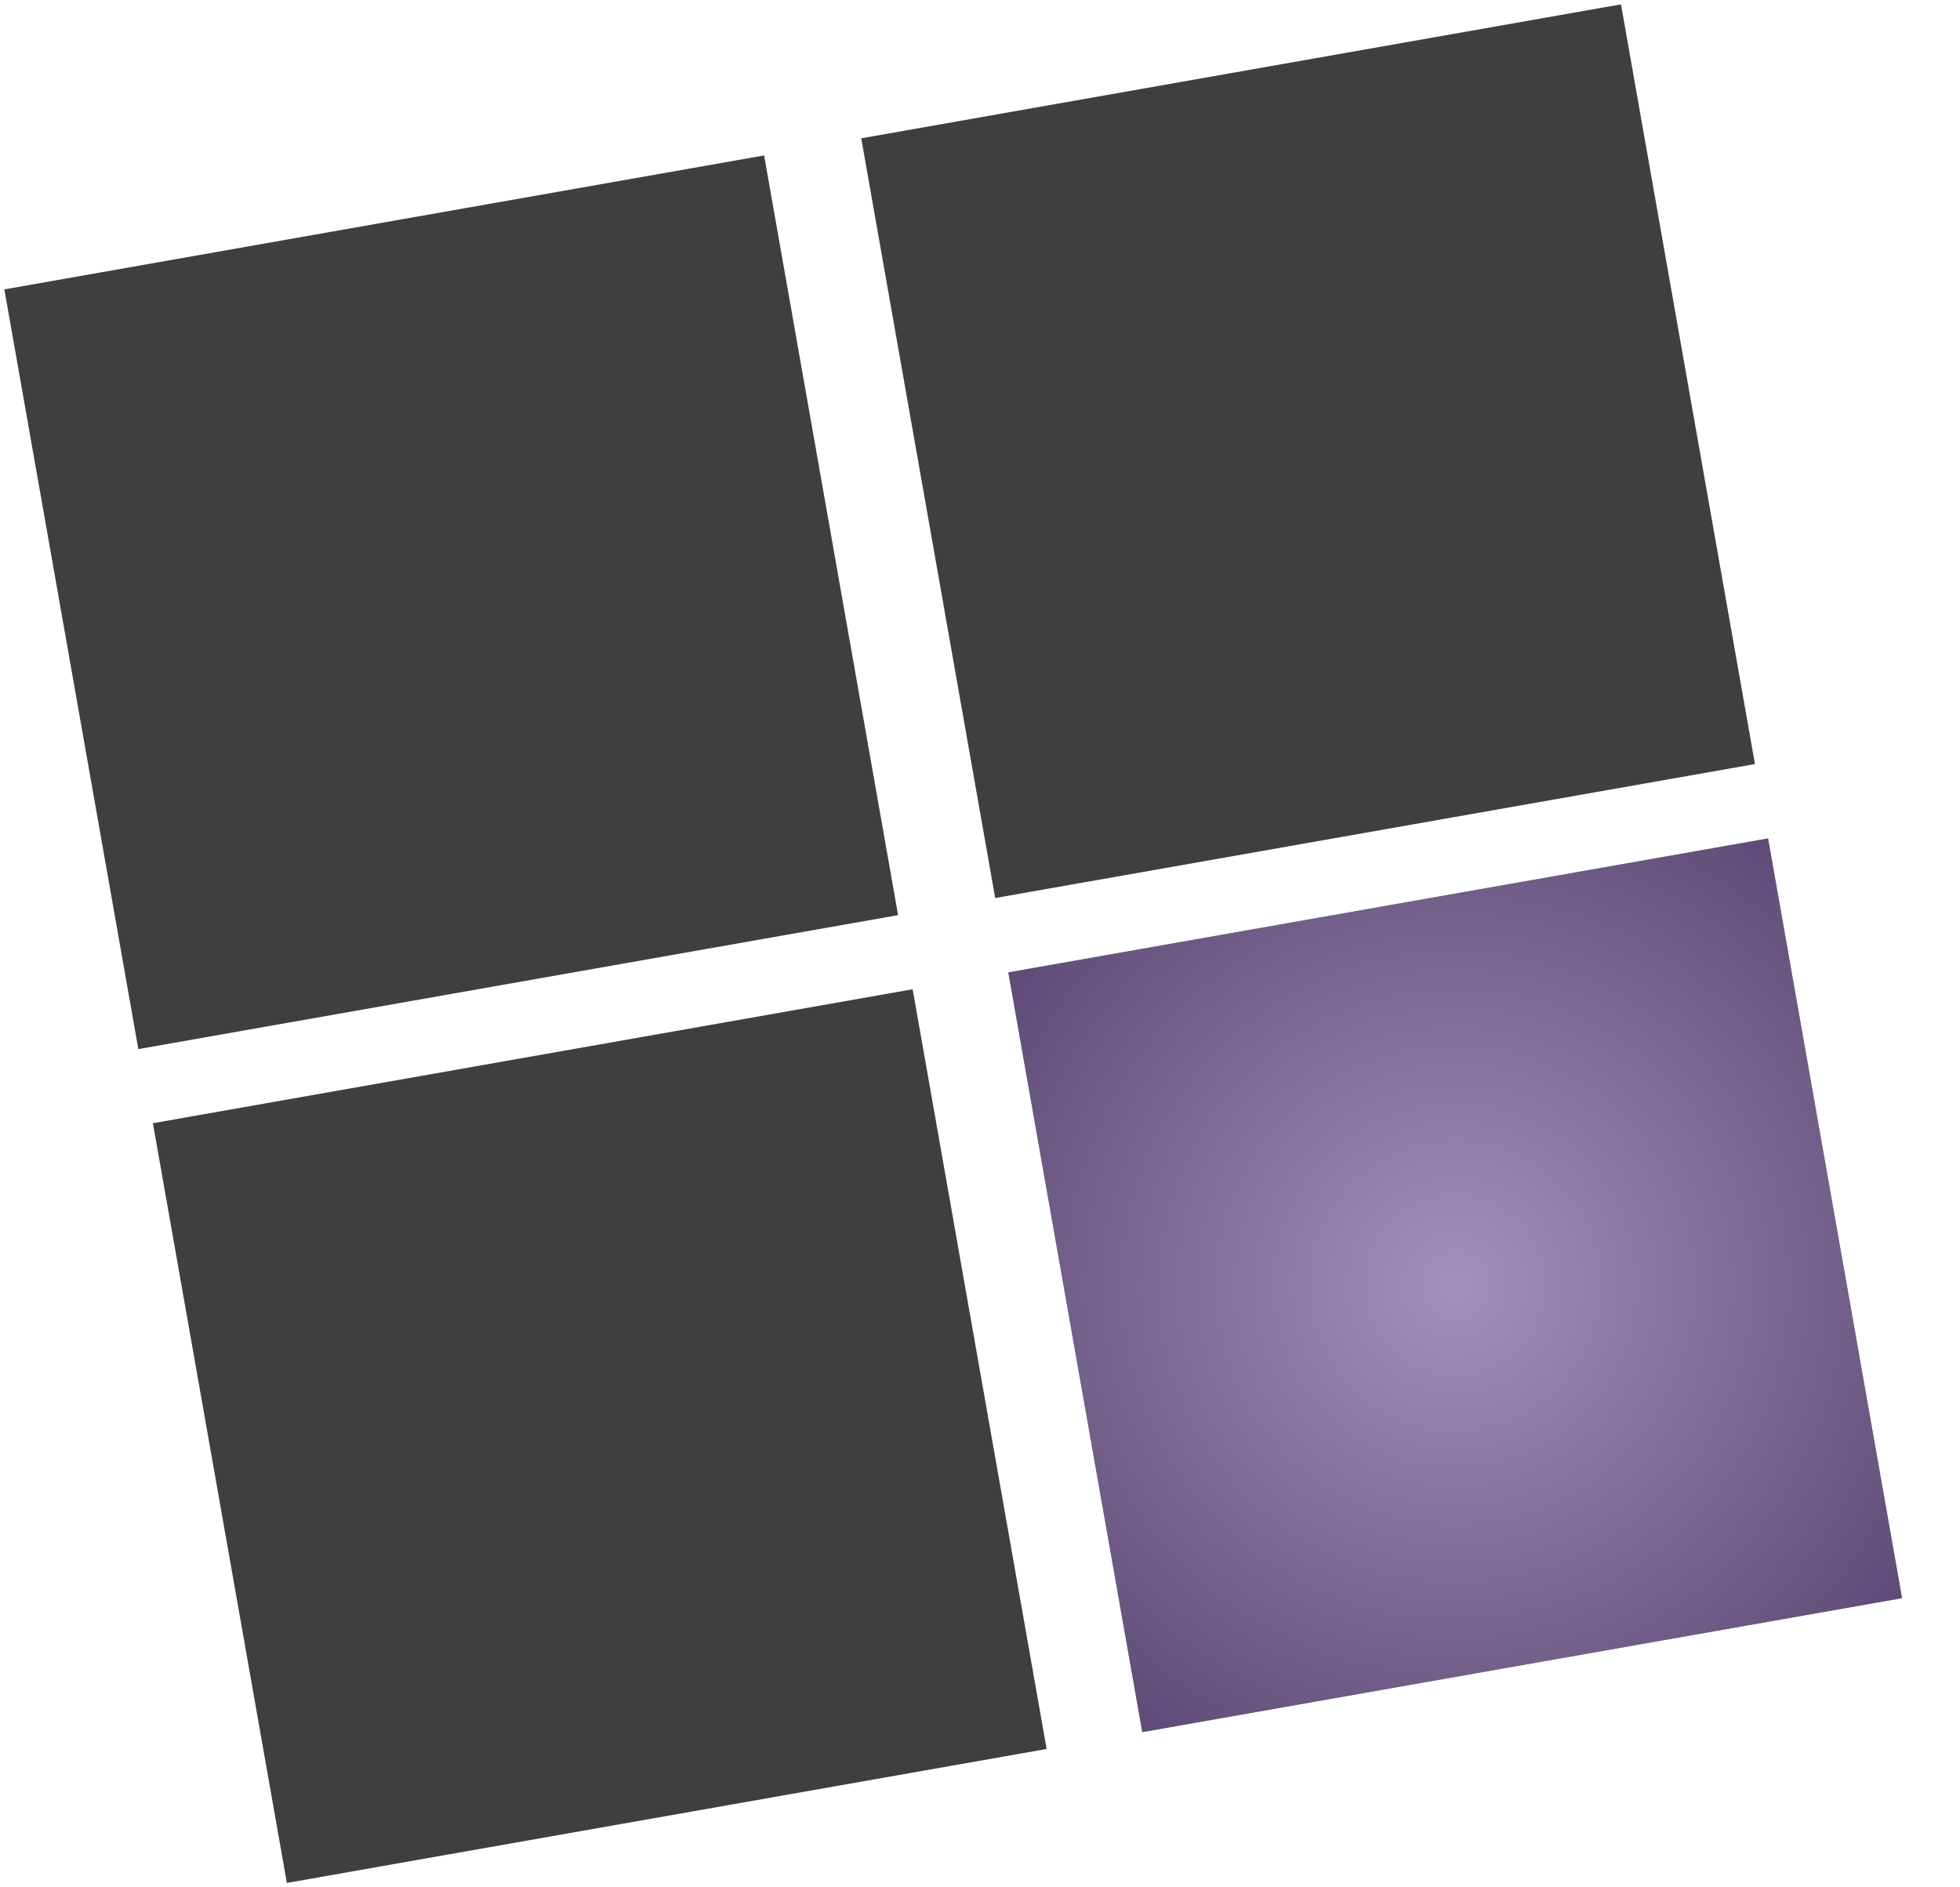 <?xml version="1.0" encoding="UTF-8" standalone="no"?>
<!DOCTYPE svg PUBLIC "-//W3C//DTD SVG 1.1//EN" "http://www.w3.org/Graphics/SVG/1.1/DTD/svg11.dtd">
<!-- Généré par Microsoft Visio, SVG Export zenidocapp-purple-small.svg Page 1 -->
<svg xmlns="http://www.w3.org/2000/svg" xmlns:xlink="http://www.w3.org/1999/xlink" xmlns:ev="http://www.w3.org/2001/xml-events"
		width="2.348in" height="2.261in" viewBox="0 0 169.074 162.811" xml:space="preserve" color-interpolation-filters="sRGB"
		class="st5">
	<style type="text/css">
	<![CDATA[
		.st1 {fill:#3f3f3f;stroke:none;stroke-linecap:round;stroke-linejoin:round;stroke-width:0.75}
		.st2 {visibility:visible}
		.st3 {fill:#000000;fill-opacity:0.4;filter:url(#filter_3.3333334922791);stroke:none;stroke-linecap:round;stroke-linejoin:round}
		.st4 {fill:url(#grad3-13);stroke:none;stroke-linecap:round;stroke-linejoin:round;stroke-width:0.75}
		.st5 {fill:none;fill-rule:evenodd;font-size:12px;overflow:visible;stroke-linecap:square;stroke-miterlimit:3}
	]]>
	</style>

	<defs id="Patterns_And_Gradients">
		<radialGradient id="grad3-13" cx="0.5" cy="0.5" r="0.73">
			<stop offset="0" stop-color="#a391ba" stop-opacity="1"/>
			<stop offset="1" stop-color="#5c4975" stop-opacity="1"/>
		</radialGradient>
	</defs>
	<defs id="Filters">
		<filter id="filter_3.3333334922791">
			<feGaussianBlur stdDeviation="3.333"/>
		</filter>
	</defs>
	<g>
		<title>Page 1</title>
		<g id="shape376-1" transform="translate(57.576,-82.867) rotate(-10)">
			<title>Feuille.376</title>
			<rect x="0" y="96.261" width="66.55" height="66.55" class="st1"/>
		</g>
		<g id="shape377-3" transform="translate(-16.34,-69.834) rotate(-10)">
			<title>Feuille.377</title>
			<rect x="0" y="96.261" width="66.55" height="66.55" class="st1"/>
		</g>
		<g id="shape378-5" transform="translate(-3.527,2.098) rotate(-10)">
			<title>Feuille.378</title>
			<rect x="0" y="96.261" width="66.55" height="66.55" class="st1"/>
		</g>
		<g id="shape379-7" transform="translate(70.264,-10.913) rotate(-10)">
			<title>Feuille.379</title>
			<g id="shadow379-8" transform="matrix(1,0,0,1,7.09062E-08,1.25027E-08)" class="st2">
				<rect x="0" y="96.261" width="66.55" height="66.55" class="st3"/>
			</g>
			<rect x="0" y="96.261" width="66.55" height="66.55" class="st4"/>
		</g>
	</g>
</svg>

